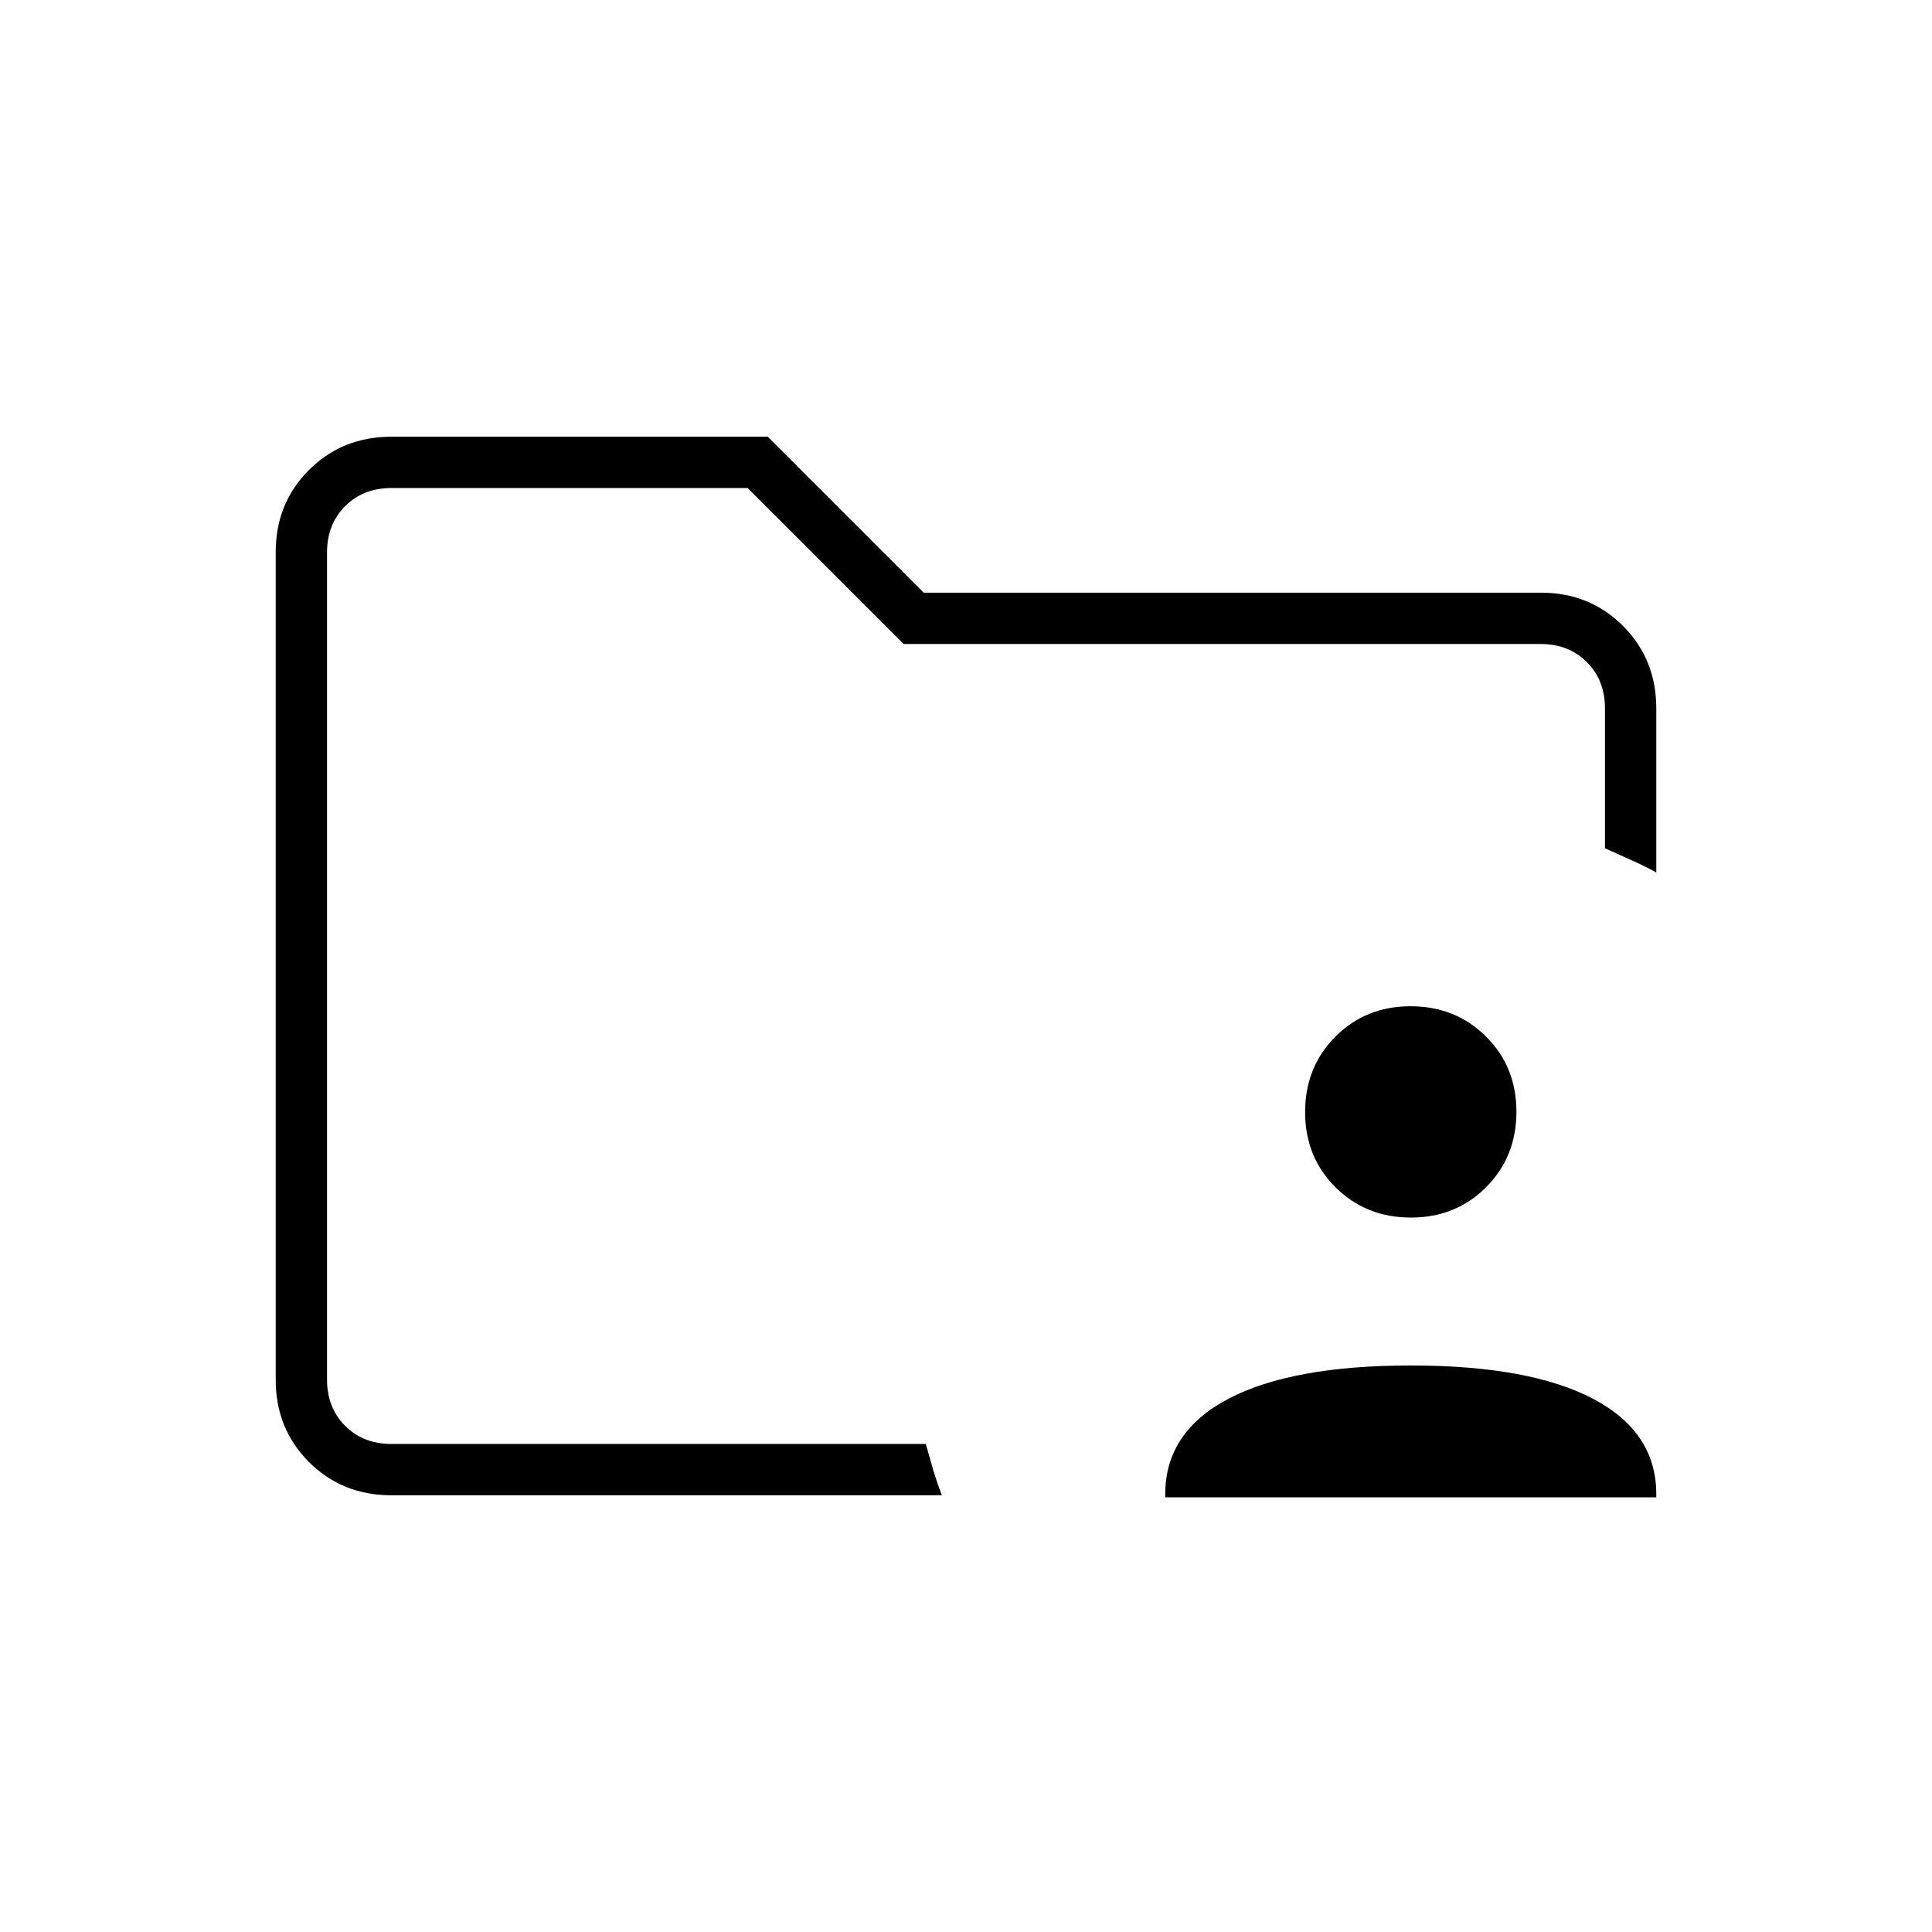 <svg xmlns="http://www.w3.org/2000/svg" height="24" viewBox="0 -960 960 960" width="24"><path d="M162.5-242.5v-475 179-19 315Zm32 25.5q-24.44 0-40.97-16.53Q137-250.06 137-274.36v-411.28q0-24.3 16.53-40.83Q170.06-743 194.5-743h187l77.5 77.5h306.72q24.22 0 40.75 16.53T823-608v81.5q-6.5-3.5-12.46-6.13-5.96-2.64-13.04-5.87V-608q0-14-9-23t-23-9H449l-77.5-77.5h-177q-14 0-23 9t-9 23v411q0 14 9 23t23 9h265.51q1.99 7 3.74 13 1.75 6 4.25 12.5H194.5Zm384.5 1v-1.51q0-30.99 31.5-47.49 31.5-16.5 90.5-16.5t90.5 16.5q31.5 16.5 31.5 47.49v1.51H579Zm122.08-139q-22.34 0-37.46-15.03-15.12-15.04-15.12-37.39 0-22.34 15.03-37.46Q678.57-460 700.92-460q22.34 0 37.46 15.03 15.12 15.04 15.12 37.39 0 22.34-15.03 37.46Q723.43-355 701.08-355Z"/></svg>